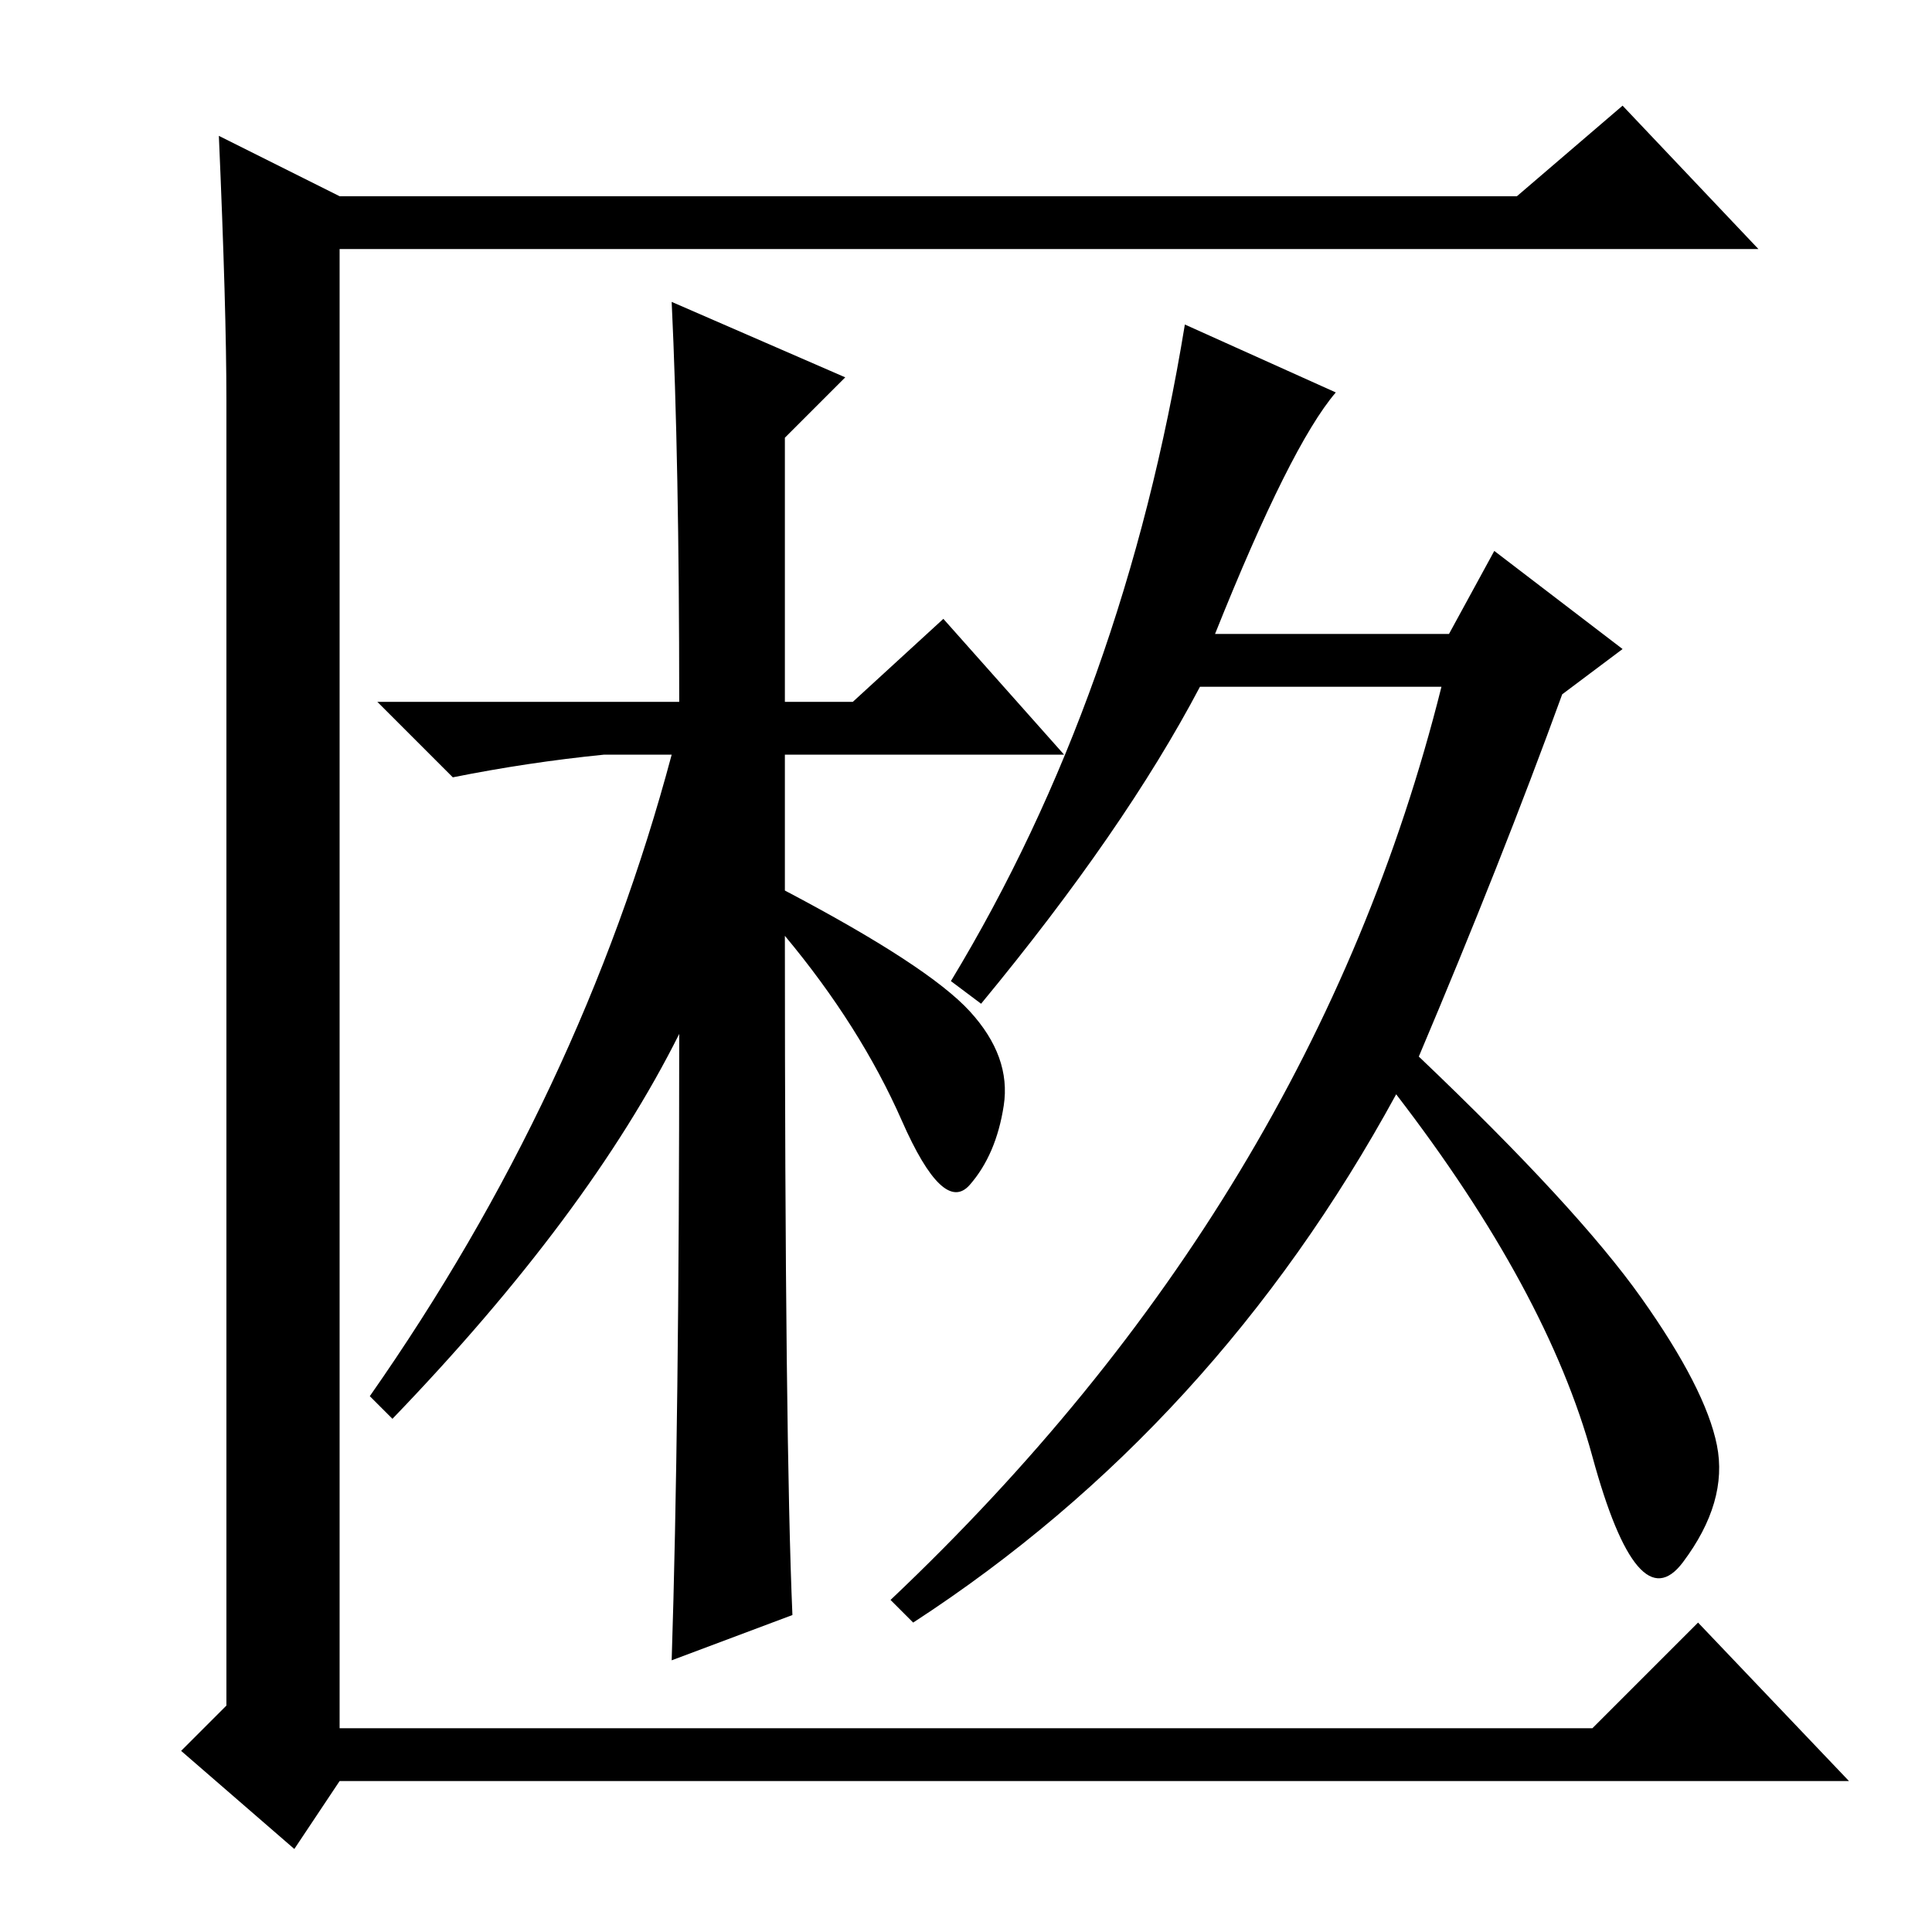 <?xml version="1.0" standalone="no"?>
<!DOCTYPE svg PUBLIC "-//W3C//DTD SVG 1.1//EN" "http://www.w3.org/Graphics/SVG/1.1/DTD/svg11.dtd" >
<svg xmlns="http://www.w3.org/2000/svg" xmlns:xlink="http://www.w3.org/1999/xlink" version="1.1" viewBox="0 -36 256 256">
  <g transform="matrix(1 0 0 -1 0 220)">
   <path fill="currentColor"
d="M30 30v173q0 12 -1 35l16 -8h156l14 12l18 -19h-188v-196h166l14 14l20 -21h-200l-6 -9l-15 13zM105 42l-16 -6q1 31 1 83q-12 -24 -38 -51l-3 3q28 40 40 85h-9q-10 -1 -20 -3l-10 10h40q0 32 -1 53l23 -10l-8 -8v-35h9l12 11l16 -18h-37v-18q19 -10 24.5 -16t4.5 -12.5
t-4.5 -10.5t-9 8.5t-15.5 24.5q0 -67 1 -90zM188 116q21 -20 29.5 -32t10 -19.5t-4.5 -15.5t-12 14t-26 48q-24 -44 -64 -70l-3 3q56 53 73 121h-32q-10 -19 -29 -42l-4 3q23 38 31 87l20 -9q-6 -7 -16 -32h31l6 11l17 -13l-8 -6q-8 -22 -19 -48z" />
  </g>

</svg>
